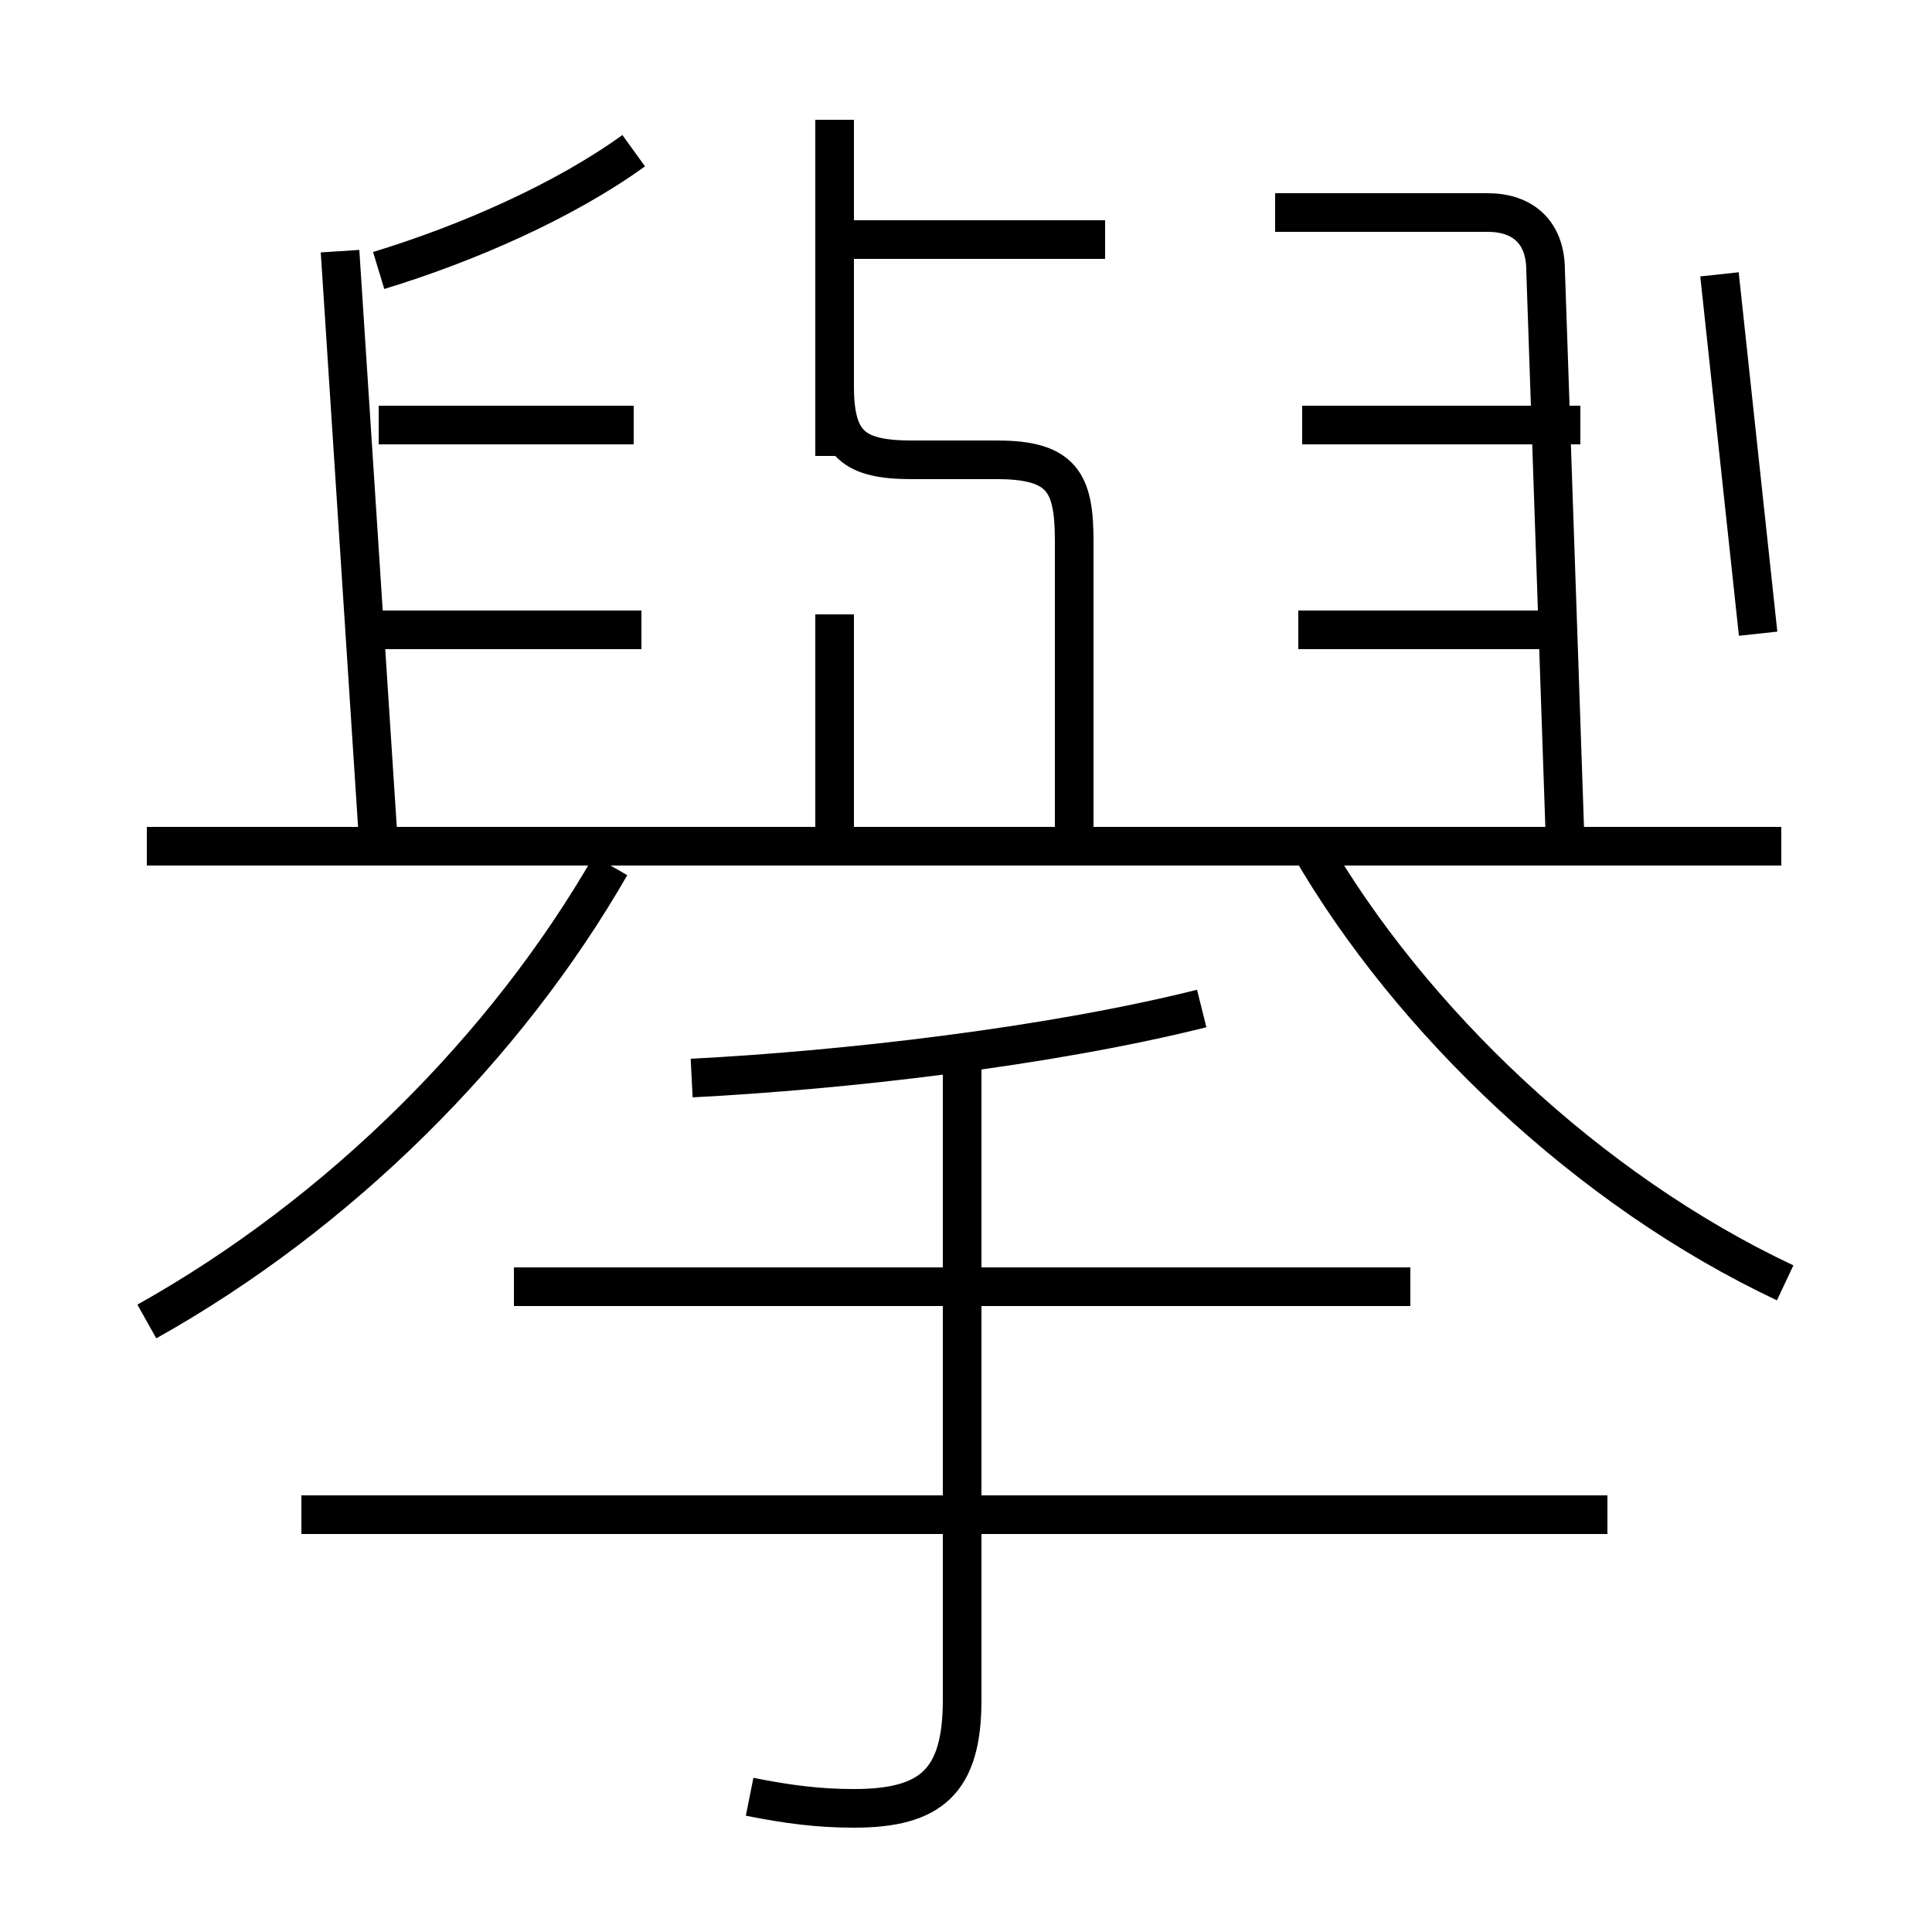 <?xml version='1.0' encoding='utf8'?>
<svg viewBox="0.0 -6.0 50.0 50.0" version="1.1" xmlns="http://www.w3.org/2000/svg">
<rect x="0.0" y="-6.0" width="50.0" height="50.0" fill="#808080" stroke="none"/>
<rect x="-1000" y="-1000" width="2000" height="2000" stroke="white" fill="white"/>
<g style="fill:white;stroke:#000000;  stroke-width:1">
<path d="M 46.1 -22.1 L 3.8 -22.1 M 3.8 -9.8 C 8.8 -12.6 13.1 -16.9 15.8 -21.6 M 19.4 2.5 C 20.4 2.7 21.2 2.8 22.1 2.8 C 24.1 2.8 24.9 2.1 24.9 0.0 L 24.9 -16.6 M 41.6 -4.8 L 7.8 -4.8 M 36.5 -10.7 L 13.3 -10.7 M 16.6 -27.7 L 9.8 -27.7 M 17.9 -16.1 C 21.8 -16.3 27.1 -16.9 31.1 -17.9 M 9.8 -22.1 L 8.8 -37.5 M 16.4 -33.0 L 9.8 -33.0 M 21.6 -22.4 L 21.6 -28.1 M 46.2 -10.8 C 41.1 -13.2 36.5 -17.6 33.9 -22.1 M 9.8 -37.0 C 12.1 -37.7 14.6 -38.8 16.4 -40.1 M 40.5 -27.7 L 33.6 -27.7 M 40.5 -22.4 L 40.0 -37.0 C 40.0 -38.0 39.4 -38.5 38.5 -38.5 L 33.0 -38.5 M 21.6 -32.2 L 21.6 -40.9 M 28.6 -37.8 L 21.9 -37.8 M 40.9 -33.0 L 33.7 -33.0 M 27.8 -22.1 L 27.8 -30.0 C 27.8 -31.5 27.5 -32.1 25.8 -32.1 L 23.6 -32.1 C 22.1 -32.1 21.6 -32.5 21.6 -34.0 L 21.6 -40.9 M 44.5 -36.9 L 45.5 -27.6" transform="translate(0.0, 38.0)" />
</g>
</svg>